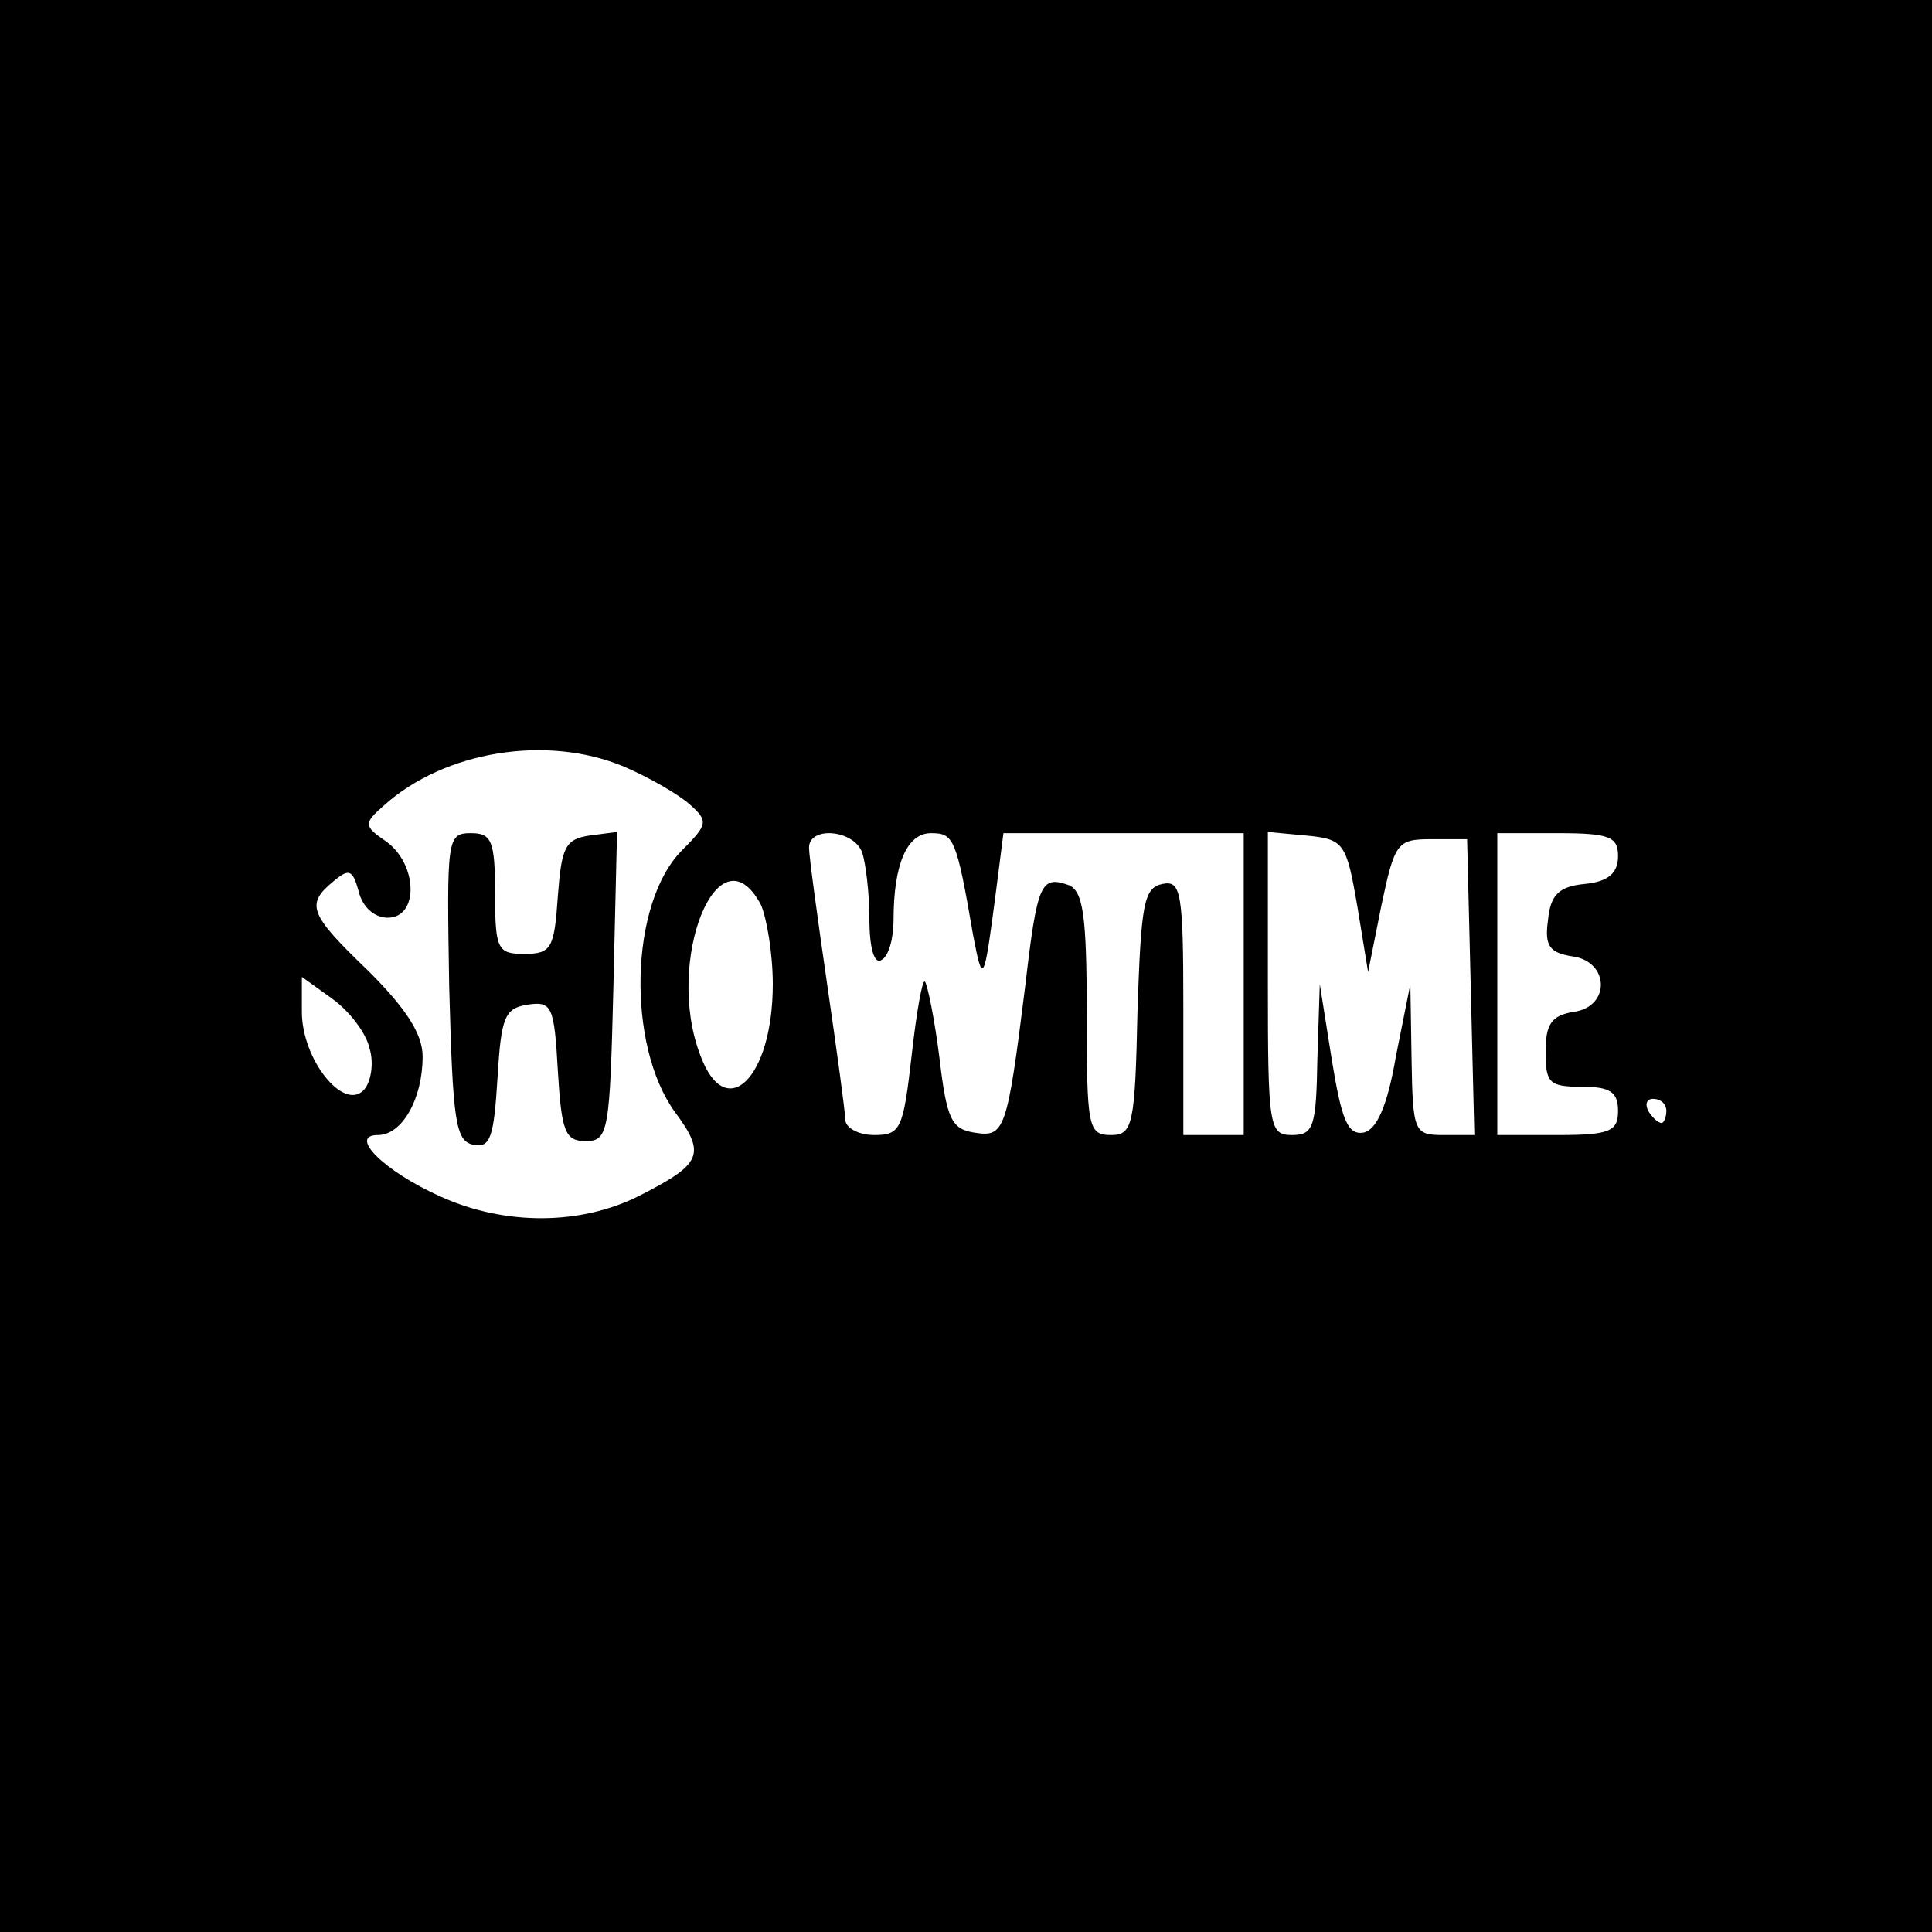 <?xml version="1.0" standalone="no"?>
<!DOCTYPE svg PUBLIC "-//W3C//DTD SVG 20010904//EN"
 "http://www.w3.org/TR/2001/REC-SVG-20010904/DTD/svg10.dtd">
<svg version="1.0" xmlns="http://www.w3.org/2000/svg"
 width="160pt" height="160pt" viewBox="0 0 160 160"
 preserveAspectRatio="xMidYMid meet">

<g transform="translate(0,160) scale(0.1,-0.1)"
fill="#000000" stroke="none">
<path d="M0 800 l0 -800 800 0 800 0 0 800 0 800 -800 0 -800 0 0 -800z m517
165 c21 -9 45 -23 54 -31 16 -14 15 -17 -6 -38 -44 -44 -46 -162 -6 -217 26
-35 22 -43 -29 -69 -49 -25 -112 -25 -165 -1 -47 21 -77 51 -52 51 20 0 37 30
37 65 0 19 -14 40 -45 71 -49 47 -52 55 -29 74 13 11 16 10 21 -8 3 -13 13
-22 24 -22 26 0 25 44 -1 63 -19 13 -19 15 -2 30 50 45 135 59 199 32z m197
-71 c3 -9 6 -34 6 -55 0 -24 4 -38 10 -34 6 3 10 18 10 33 0 46 11 72 31 72
19 0 21 -4 35 -85 8 -42 9 -39 19 38 l6 47 100 0 99 0 0 -125 0 -125 -25 0
-25 0 0 106 c0 95 -2 105 -17 102 -16 -3 -18 -17 -21 -106 -2 -94 -4 -102 -22
-102 -19 0 -20 7 -20 100 0 82 -3 102 -15 107 -23 8 -26 2 -36 -84 -15 -120
-17 -125 -42 -121 -19 3 -23 11 -29 62 -4 32 -10 61 -12 63 -2 3 -7 -25 -11
-61 -7 -61 -9 -66 -31 -66 -13 0 -24 6 -24 13 0 6 -7 57 -15 112 -8 55 -15
106 -15 113 0 18 37 15 44 -4z m410 -44 l9 -55 11 55 c11 52 13 55 41 55 l30
0 3 -122 3 -123 -26 0 c-24 0 -25 3 -26 63 l-1 62 -12 -60 c-7 -41 -16 -61
-27 -63 -13 -2 -18 11 -26 60 l-10 63 -2 -62 c-1 -56 -3 -63 -21 -63 -19 0
-20 7 -20 126 l0 125 32 -3 c31 -3 33 -6 42 -58z m216 41 c0 -14 -8 -21 -27
-23 -22 -2 -29 -9 -31 -30 -3 -21 1 -27 20 -30 31 -4 32 -42 1 -46 -18 -3 -23
-10 -23 -33 0 -26 3 -29 30 -29 23 0 30 -4 30 -20 0 -17 -7 -20 -50 -20 l-50
0 0 125 0 125 50 0 c43 0 50 -3 50 -19z m-710 -40 c5 -11 10 -41 10 -66 0 -78
-39 -116 -60 -59 -30 78 15 190 50 125z m-324 -119 c4 -13 1 -29 -5 -35 -17
-17 -51 26 -51 65 l0 29 25 -18 c14 -10 28 -28 31 -41z m1074 -52 c0 -5 -2
-10 -4 -10 -3 0 -8 5 -11 10 -3 6 -1 10 4 10 6 0 11 -4 11 -10z"/>
<path d="M372 783 c3 -111 5 -128 20 -131 14 -3 17 6 20 55 3 51 6 58 25 61
20 3 22 -1 25 -55 3 -50 6 -58 23 -58 19 0 20 8 23 128 l3 128 -23 -3 c-20 -3
-23 -10 -26 -50 -3 -43 -5 -48 -28 -48 -22 0 -24 4 -24 50 0 44 -3 50 -20 50
-20 0 -20 -5 -18 -127z"/>
</g>
</svg>
